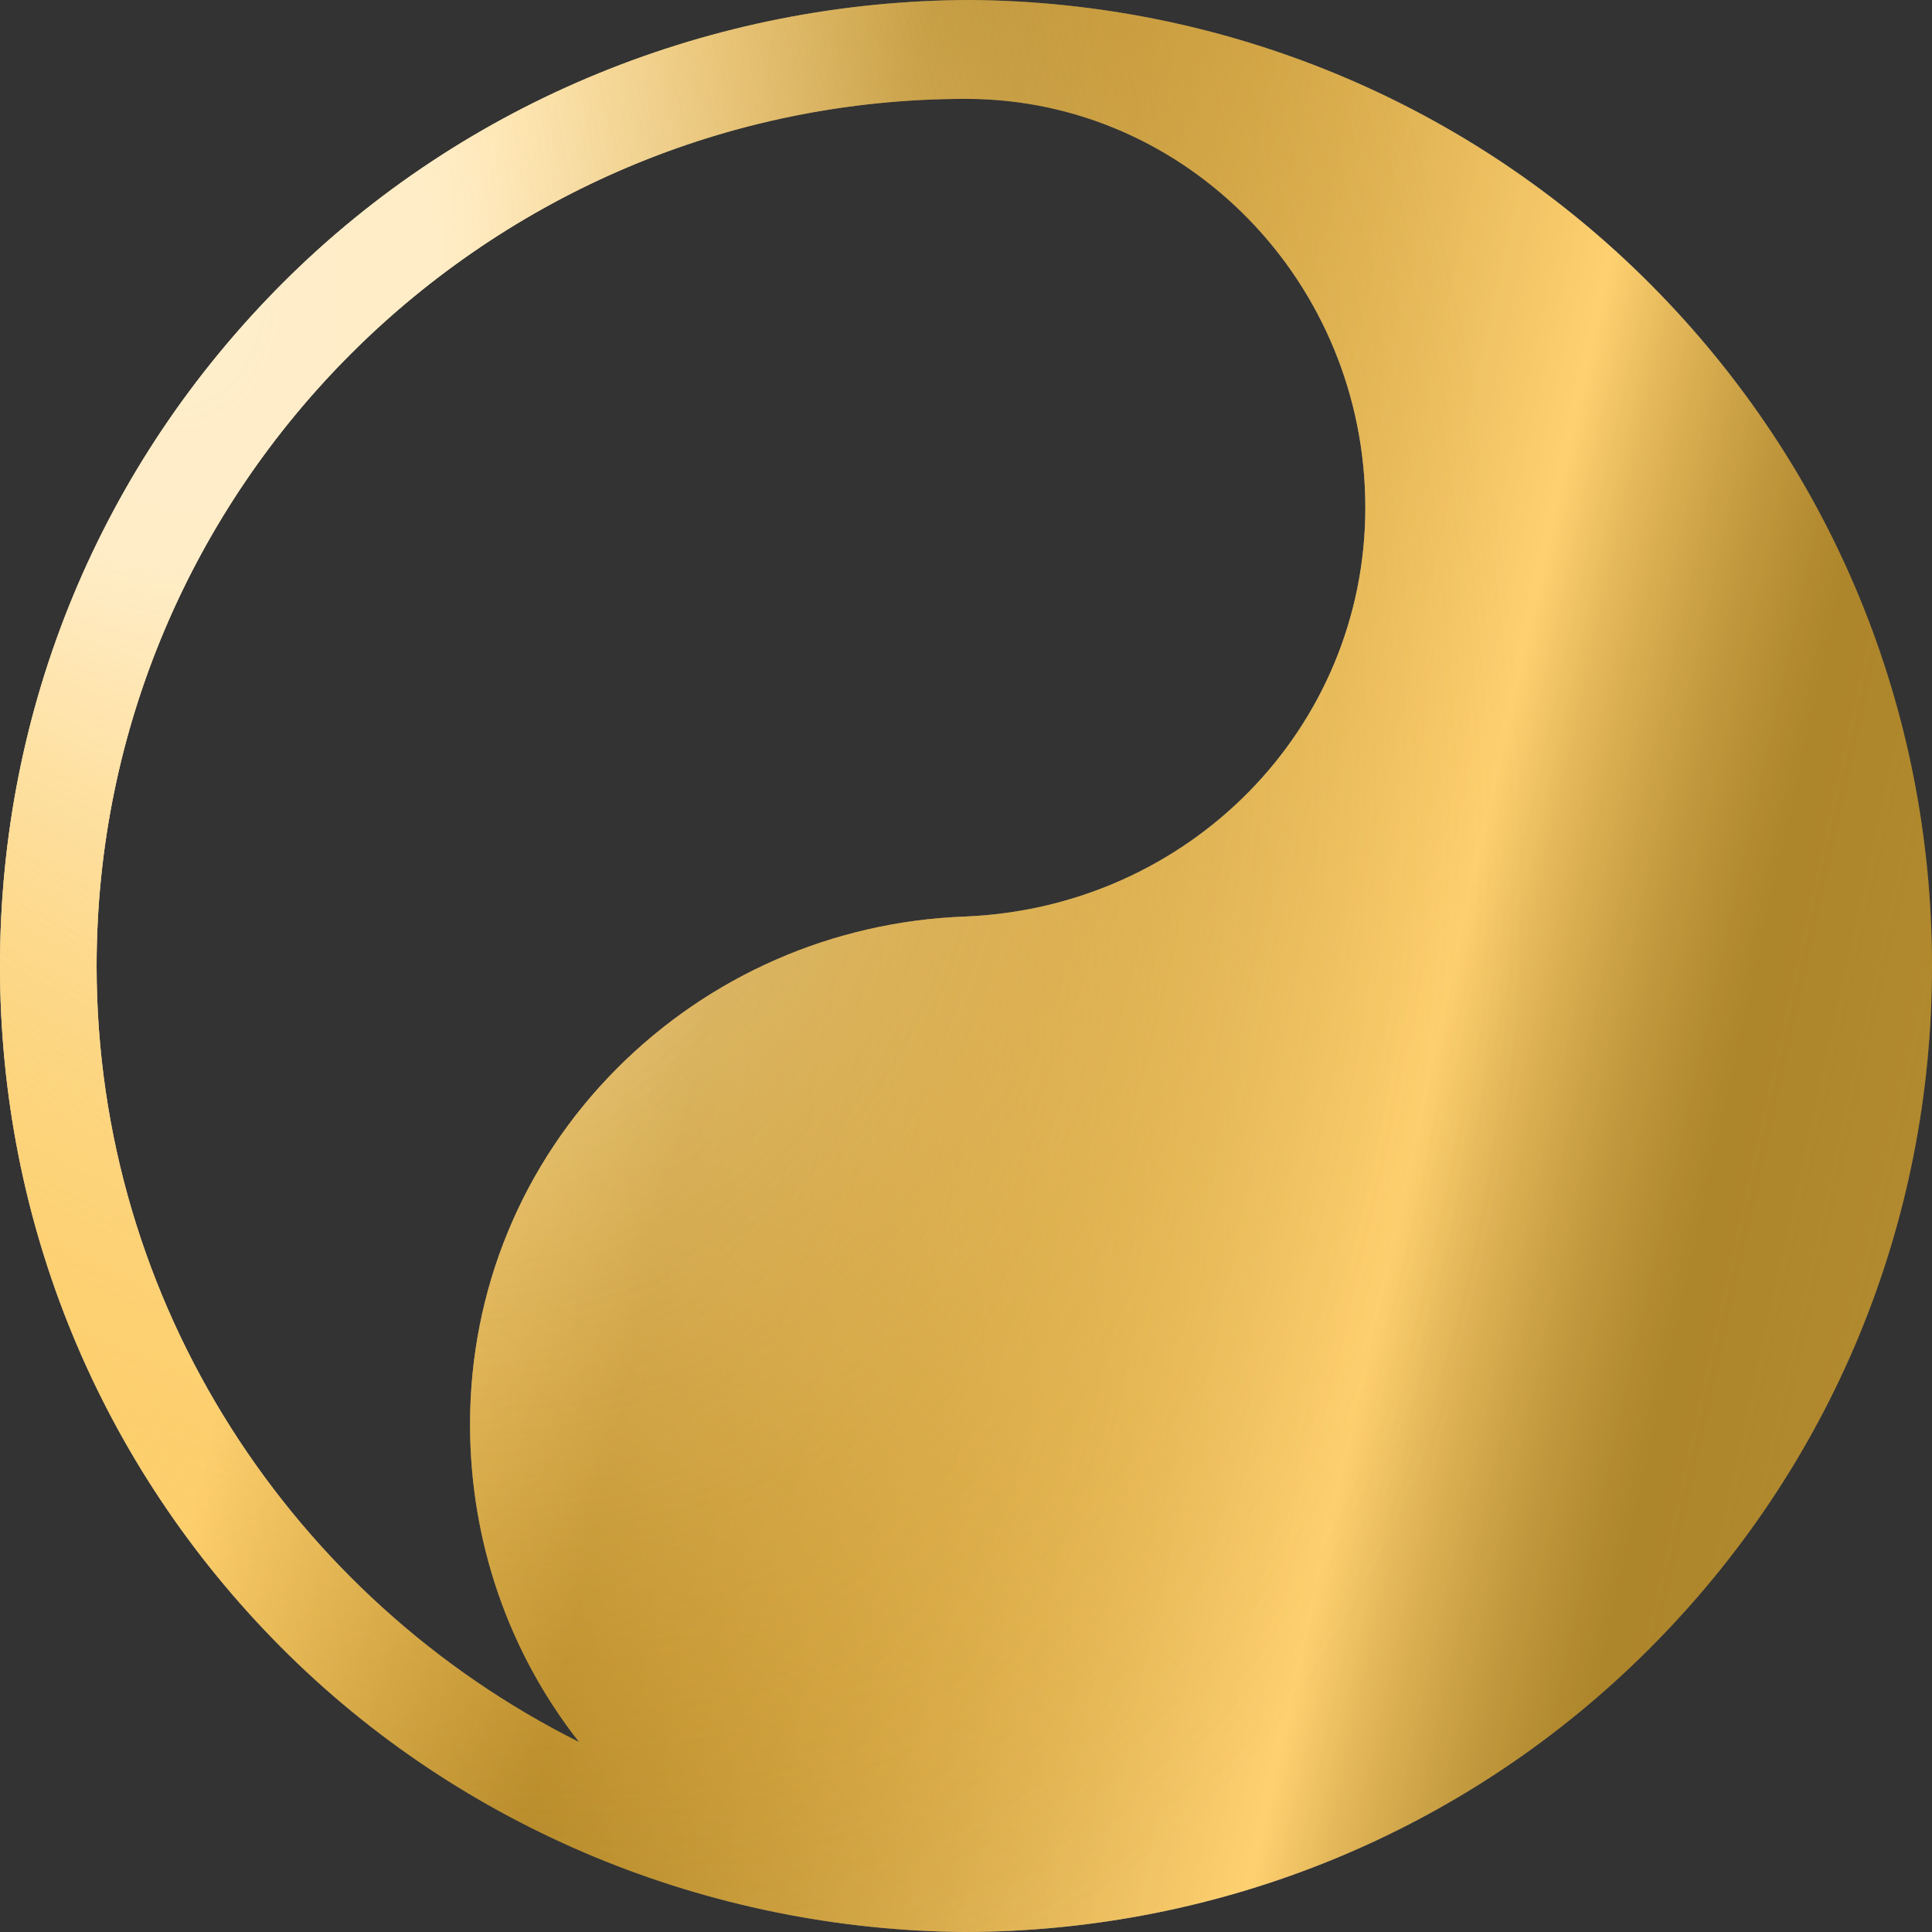 <svg width="40" height="40" viewBox="0 0 40 40" fill="none" xmlns="http://www.w3.org/2000/svg">
<rect x="0" y="0" width="40" height="40" fill="#333333" stroke="none"/>
<path d="M34.186 5.902C30.447 2.139 25.399 0.043 20.097 0C14.774 0.01 9.634 2.085 5.867 5.848C2.083 9.627 0 14.653 0 20C0 25.318 2.064 30.325 5.812 34.097C9.551 37.86 14.668 39.956 19.969 40C25.293 39.99 30.366 37.914 34.133 34.151C37.917 30.373 40 25.347 40 20C40 14.681 37.935 9.674 34.186 5.902ZM19.962 18.977C17.242 19.082 14.69 20.199 12.774 22.121C10.812 24.09 9.732 26.707 9.732 29.488C9.732 31.907 10.527 34.206 11.989 36.067C6.077 33.114 2 27.007 2 20C2 10.101 10.075 2.047 20 2.047C20.012 2.047 20.023 2.047 20.034 2.047C24.578 2.065 28.268 5.856 28.268 10.511C28.268 15.077 24.62 18.796 19.962 18.977Z" fill="url(#paint0_linear_641_373)"/>
<path d="M34.186 5.902C30.447 2.139 25.399 0.043 20.097 0C14.774 0.01 9.634 2.085 5.867 5.848C2.083 9.627 0 14.653 0 20C0 25.318 2.064 30.325 5.812 34.097C9.551 37.86 14.668 39.956 19.969 40C25.293 39.99 30.366 37.914 34.133 34.151C37.917 30.373 40 25.347 40 20C40 14.681 37.935 9.674 34.186 5.902ZM19.962 18.977C17.242 19.082 14.69 20.199 12.774 22.121C10.812 24.09 9.732 26.707 9.732 29.488C9.732 31.907 10.527 34.206 11.989 36.067C6.077 33.114 2 27.007 2 20C2 10.101 10.075 2.047 20 2.047C20.012 2.047 20.023 2.047 20.034 2.047C24.578 2.065 28.268 5.856 28.268 10.511C28.268 15.077 24.62 18.796 19.962 18.977Z" fill="url(#paint1_radial_641_373)" fill-opacity="0.8"/>
<path d="M34.186 5.902C30.447 2.139 25.399 0.043 20.097 0C14.774 0.01 9.634 2.085 5.867 5.848C2.083 9.627 0 14.653 0 20C0 25.318 2.064 30.325 5.812 34.097C9.551 37.86 14.668 39.956 19.969 40C25.293 39.99 30.366 37.914 34.133 34.151C37.917 30.373 40 25.347 40 20C40 14.681 37.935 9.674 34.186 5.902ZM19.962 18.977C17.242 19.082 14.69 20.199 12.774 22.121C10.812 24.09 9.732 26.707 9.732 29.488C9.732 31.907 10.527 34.206 11.989 36.067C6.077 33.114 2 27.007 2 20C2 10.101 10.075 2.047 20 2.047C20.012 2.047 20.023 2.047 20.034 2.047C24.578 2.065 28.268 5.856 28.268 10.511C28.268 15.077 24.62 18.796 19.962 18.977Z" fill="#FFAD00" fill-opacity="0.45"/>
<path d="M34.186 5.902C30.447 2.139 25.399 0.043 20.097 0C14.774 0.01 9.634 2.085 5.867 5.848C2.083 9.627 0 14.653 0 20C0 25.318 2.064 30.325 5.812 34.097C9.551 37.86 14.668 39.956 19.969 40C25.293 39.99 30.366 37.914 34.133 34.151C37.917 30.373 40 25.347 40 20C40 14.681 37.935 9.674 34.186 5.902ZM19.962 18.977C17.242 19.082 14.69 20.199 12.774 22.121C10.812 24.09 9.732 26.707 9.732 29.488C9.732 31.907 10.527 34.206 11.989 36.067C6.077 33.114 2 27.007 2 20C2 10.101 10.075 2.047 20 2.047C20.012 2.047 20.023 2.047 20.034 2.047C24.578 2.065 28.268 5.856 28.268 10.511C28.268 15.077 24.62 18.796 19.962 18.977Z" fill="url(#paint2_radial_641_373)" fill-opacity="0.8"/>
<defs>
<linearGradient id="paint0_linear_641_373" x1="0" y1="0" x2="49.793" y2="11.034" gradientUnits="userSpaceOnUse">
<stop offset="0.208" stop-color="white"/>
<stop offset="0.37" stop-color="#59636C" stop-opacity="0.65"/>
<stop offset="0.661" stop-color="white"/>
<stop offset="0.783" stop-color="#486177" stop-opacity="0.55"/>
<stop offset="1" stop-color="#67737E" stop-opacity="0.95"/>
</linearGradient>
<radialGradient id="paint1_radial_641_373" cx="0" cy="0" r="1" gradientUnits="userSpaceOnUse" gradientTransform="rotate(63.593) scale(44.66 18.571)">
<stop stop-color="white"/>
<stop offset="1" stop-color="#F8B017" stop-opacity="0.2"/>
</radialGradient>
<radialGradient id="paint2_radial_641_373" cx="0" cy="0" r="1" gradientUnits="userSpaceOnUse" gradientTransform="rotate(61.113) scale(45.684 26.253)">
<stop offset="0.284" stop-color="white" stop-opacity="0.75"/>
<stop offset="0.99" stop-color="#F8B017" stop-opacity="0.1"/>
</radialGradient>
</defs>
</svg>
